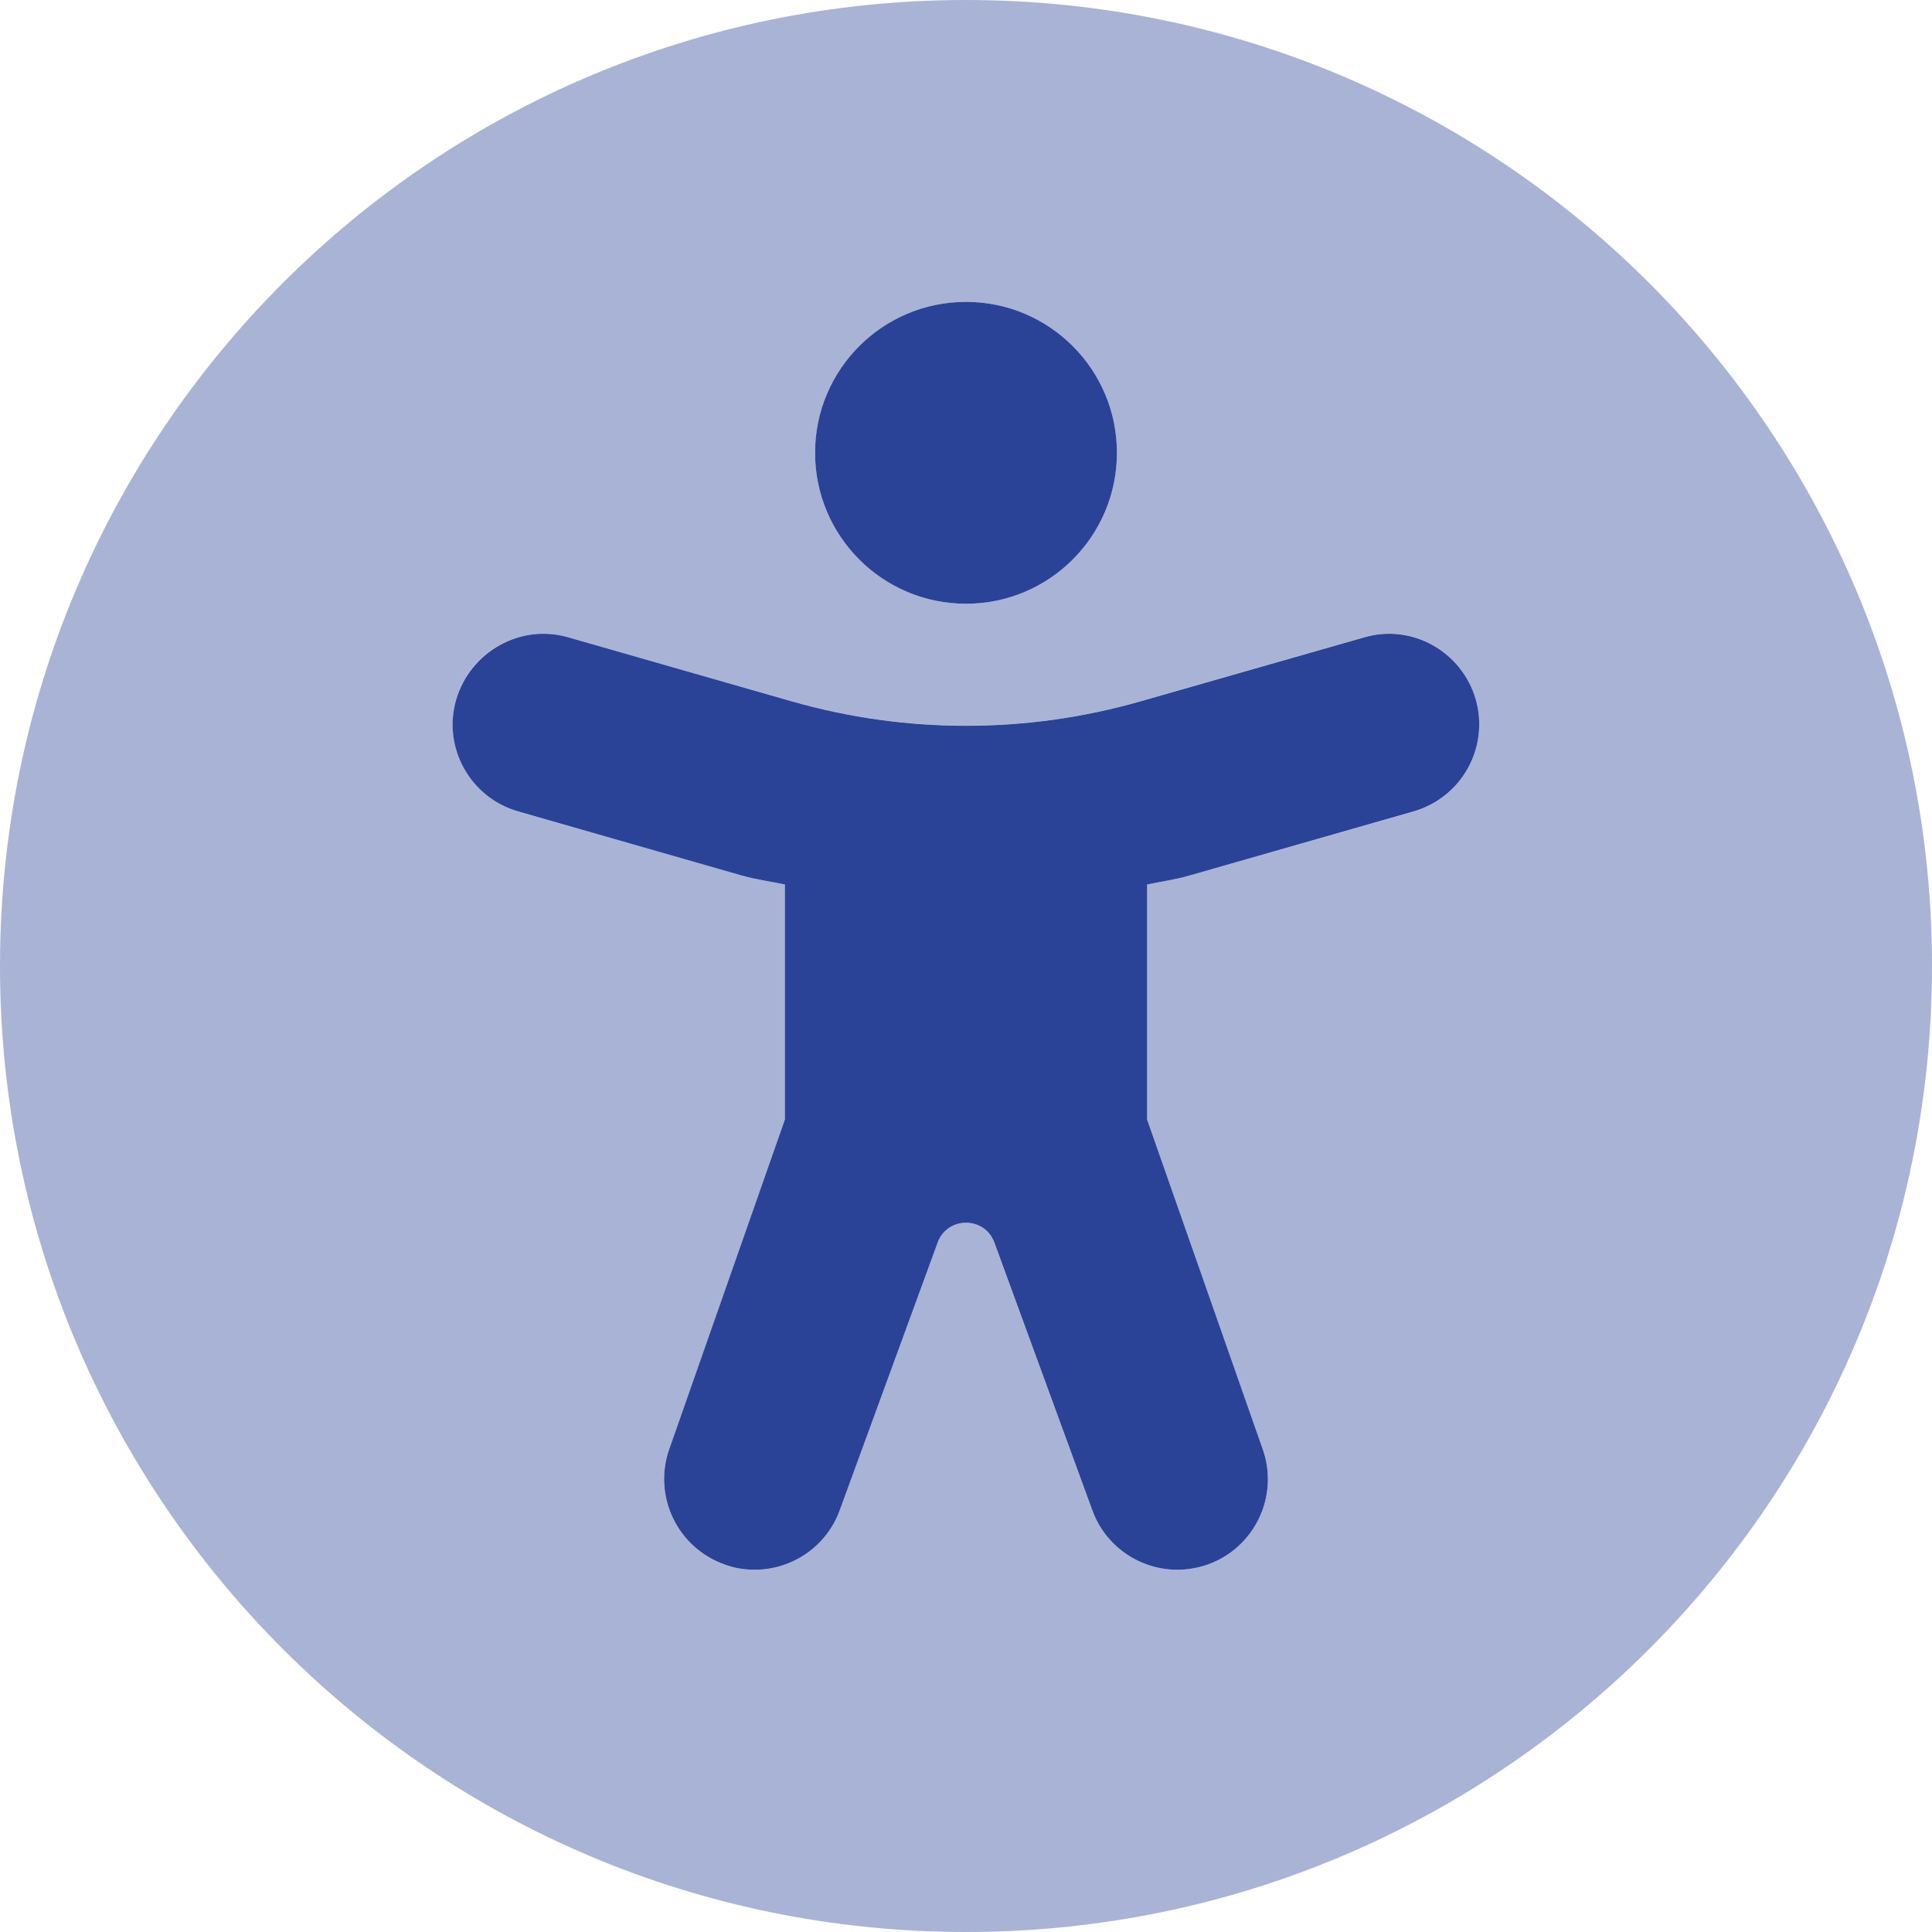 <svg width="512" height="512" viewBox="0 0 512 512" fill="none" xmlns="http://www.w3.org/2000/svg">
<g clip-path="url(#clip0_178_23)">
<path d="M256 160C278.09 160 296 142.09 296 120C296 97.91 278.1 80 256 80C233.9 80 216 97.91 216 120C216 142.09 233.9 160 256 160ZM391.1 185.4C387.444 172.65 374.13 165.15 361.43 168.93L302.18 185.87C272.01 194.493 240.03 194.493 209.87 185.87L150.6 168.9C137.9 165.2 124.6 172.7 120.9 185.4C117.2 198.1 124.634 211.43 137.38 215.06L196.63 232.03C200.4 233.1 204.2 233.6 208 234.4V296.69L177.36 384.03C172.969 396.53 179.548 410.22 192.05 414.62C194.7 415.6 197.4 416 200 416C209.906 416 219.19 409.812 222.64 399.94L248.49 329.29C251.052 322.288 260.95 322.288 263.52 329.29L289.37 399.94C292.8 409.8 302.1 416 312 416C314.641 416 317.312 415.563 319.953 414.656C332.453 410.25 339.033 396.566 334.643 384.066L304 296.7V234.4C307.8 233.6 311.6 233.1 315.3 232L374.55 215.06C387.3 211.4 394.7 198.2 391.1 185.4Z" fill="#2A4397"/>
<path opacity="0.4" d="M256 0C114.6 0 0 114.6 0 256C0 397.4 114.6 512 256 512C397.4 512 512 397.4 512 256C512 114.6 397.4 0 256 0ZM256 80C278.09 80 296 97.91 296 120C296 142.09 278.1 160 256 160C233.9 160 216 142.1 216 120C216 97.9 233.9 80 256 80ZM374.6 215.1L315.3 232C311.6 233.1 307.8 233.6 304 234.4V296.72L334.64 384.06C339.031 396.56 332.452 410.25 319.95 414.65C317.3 415.6 314.6 416 312 416C302.094 416 292.81 409.812 289.36 399.94L263.51 329.29C260.948 322.288 251.05 322.288 248.48 329.29L222.63 399.94C219.2 409.8 209.9 416 200 416C197.359 416 194.688 415.563 192.047 414.656C179.547 410.25 172.967 396.566 177.357 384.066L208 296.7V234.4C204.2 233.6 200.4 233.1 196.7 232L137.4 215.1C124.7 211.4 117.3 198.2 120.9 185.4C124.5 172.6 137.9 165.2 150.6 168.9L209.85 185.84C240.02 194.463 272 194.463 302.16 185.84L361.41 168.9C374.11 165.119 387.43 172.619 391.08 185.37C394.7 198.2 387.3 211.4 374.6 215.1Z" fill="#2A4397"/>
</g>
<defs>
<clipPath id="clip0_178_23">
<rect width="512" height="512" fill="white"/>
</clipPath>
</defs>
</svg>
